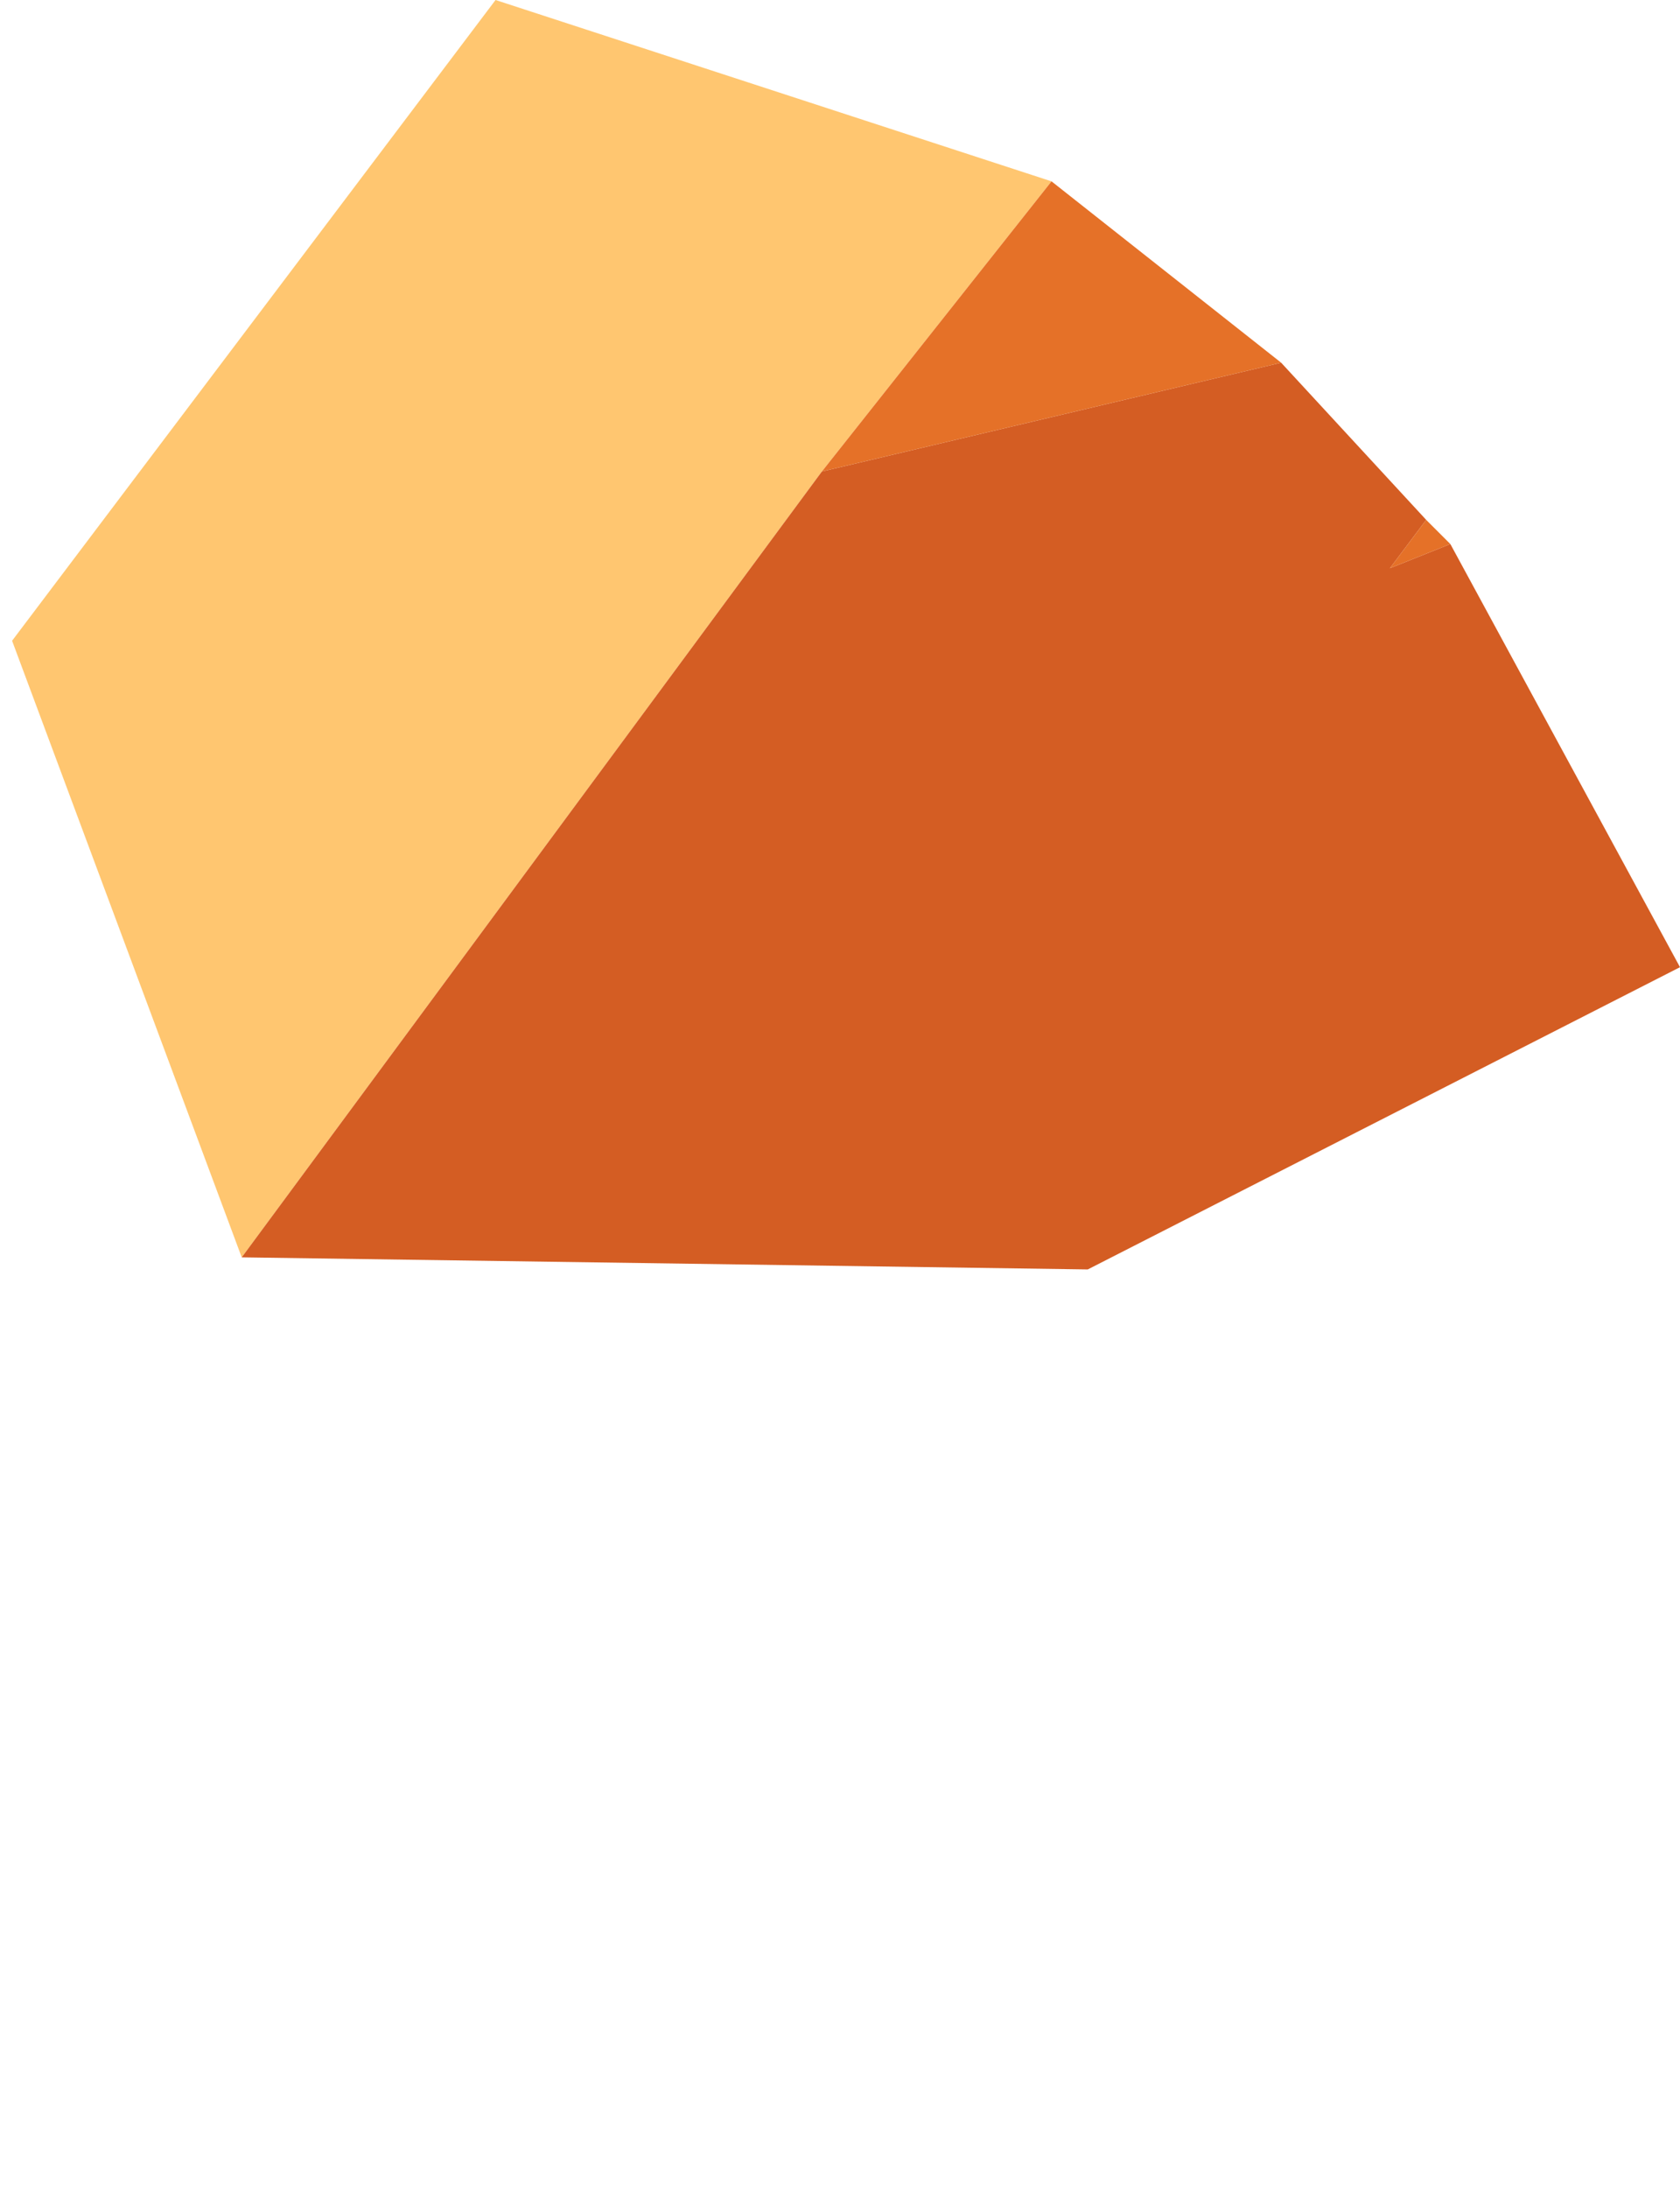 <?xml version="1.0" encoding="UTF-8" standalone="no"?>
<svg xmlns:ffdec="https://www.free-decompiler.com/flash" xmlns:xlink="http://www.w3.org/1999/xlink" ffdec:objectType="frame" height="9.05px" width="6.95px" xmlns="http://www.w3.org/2000/svg">
  <g transform="matrix(1.0, 0.0, 0.0, 1.0, 0.05, 0.0)">
    <use ffdec:characterId="563" height="5.25" transform="matrix(1.0, 0.0, 0.0, 1.0, 0.0, 0.0)" width="6.9" xlink:href="#shape0"/>
  </g>
  <defs>
    <g id="shape0" transform="matrix(1.0, 0.0, 0.0, 1.0, 0.0, 0.0)">
      <path d="M0.95 5.2 L0.0 2.65 2.0 0.0 4.3 0.75 3.35 1.95 0.95 5.2" fill="#ffc670" fill-rule="evenodd" stroke="none"/>
      <path d="M5.25 1.5 L5.85 2.15 5.7 2.35 5.95 2.25 6.9 4.0 4.45 5.25 0.95 5.2 3.35 1.95 5.25 1.5" fill="#d45d23" fill-rule="evenodd" stroke="none"/>
      <path d="M5.85 2.15 L5.95 2.25 5.7 2.35 5.85 2.15 M4.3 0.75 L5.25 1.5 3.35 1.95 4.3 0.75" fill="#e57128" fill-rule="evenodd" stroke="none"/>
    </g>
  </defs>
</svg>
